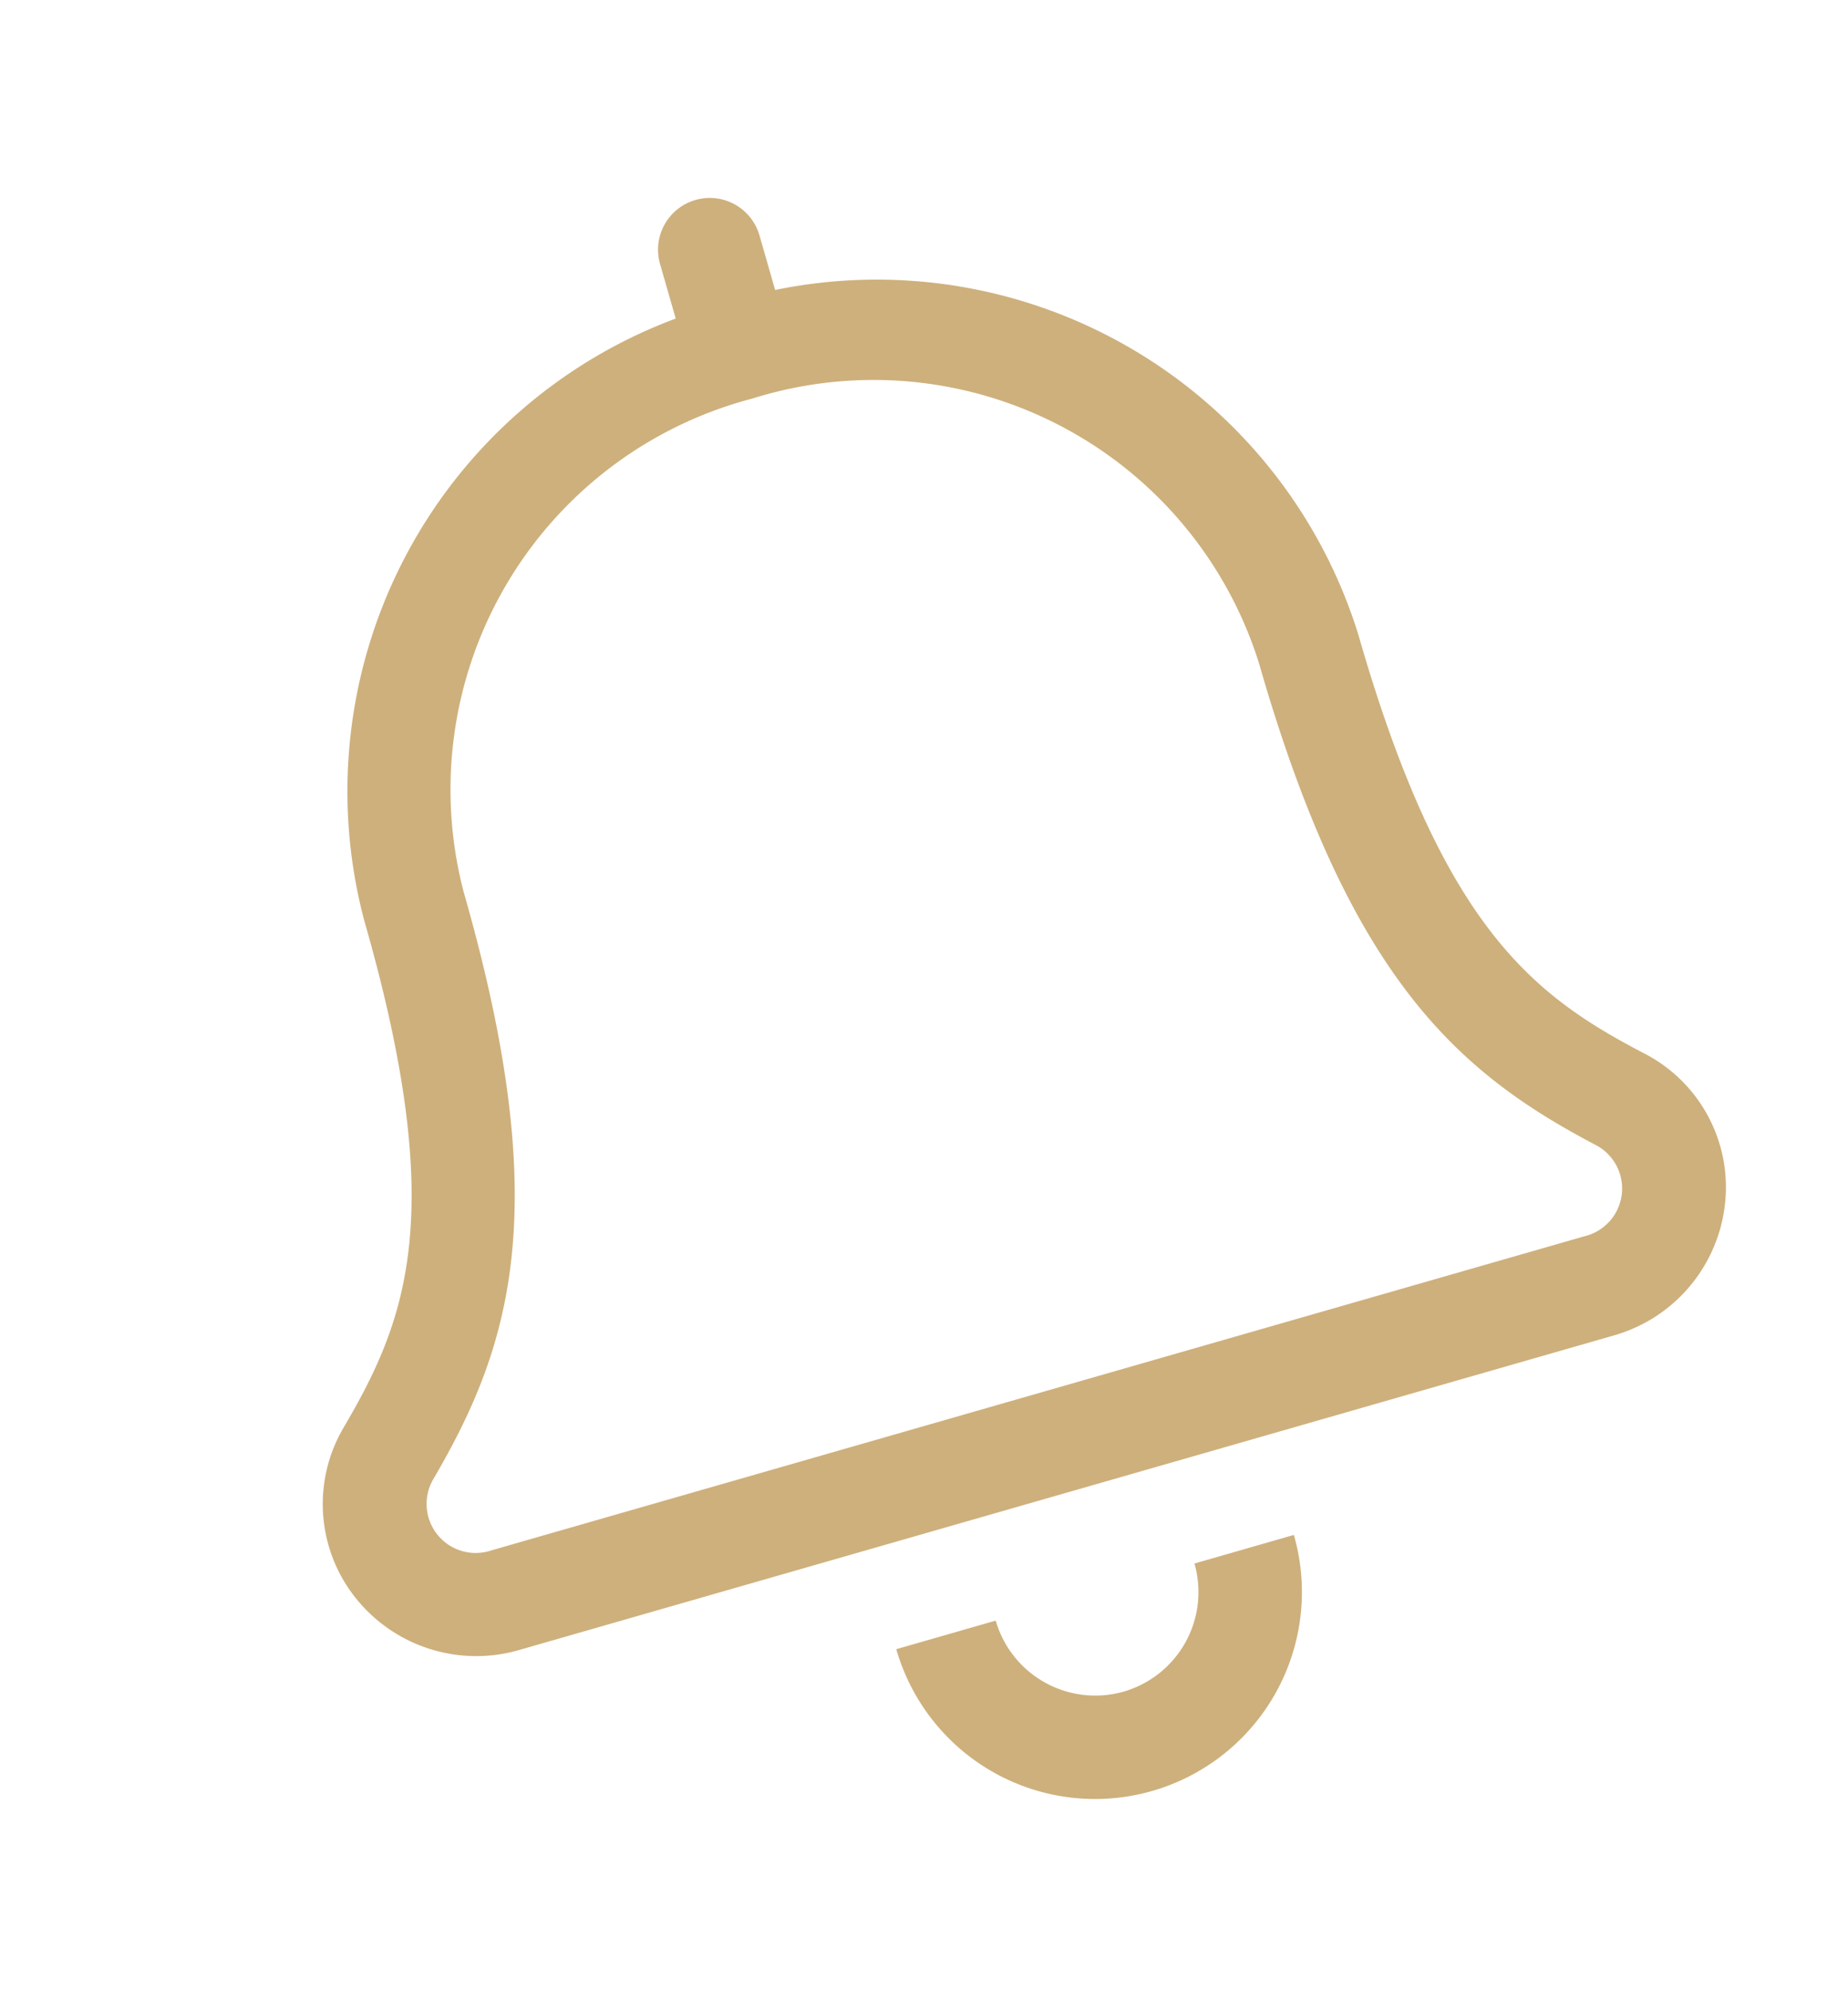 <svg xmlns="http://www.w3.org/2000/svg" width="26.899" height="28.963" viewBox="0 0 26.899 28.963">
  <path id="Path_6020" data-name="Path 6020" d="M1.788,5.081A1.508,1.508,0,0,1,.283,3.574H-1.223a3.011,3.011,0,1,0,6.022,0H3.293A1.508,1.508,0,0,1,1.788,5.081Zm9.85-6.83C10.323-3,9.317-4.312,9.317-8.754a7.34,7.34,0,0,0-6.776-7.167v-.826a.753.753,0,0,0-.753-.753.753.753,0,0,0-.753.753v.826A7.34,7.34,0,0,0-5.741-8.754c0,4.442-1.006,5.753-2.322,7.005A2.19,2.19,0,0,0-8.592.661a2.245,2.245,0,0,0,2.1,1.409h16.56a2.245,2.245,0,0,0,2.1-1.41A2.189,2.189,0,0,0,11.638-1.749ZM10.068.565H-6.492A.714.714,0,0,1-7.024-.659c1.64-1.561,2.789-3.309,2.789-8.1a5.881,5.881,0,0,1,6.024-5.735A5.881,5.881,0,0,1,7.812-8.754c0,4.768,1.139,6.525,2.789,8.1A.714.714,0,0,1,10.068.565Z" transform="matrix(0.961, -0.276, 0.276, 0.961, 13.235, 20.22)" fill="#ceb07c"/>
</svg>
